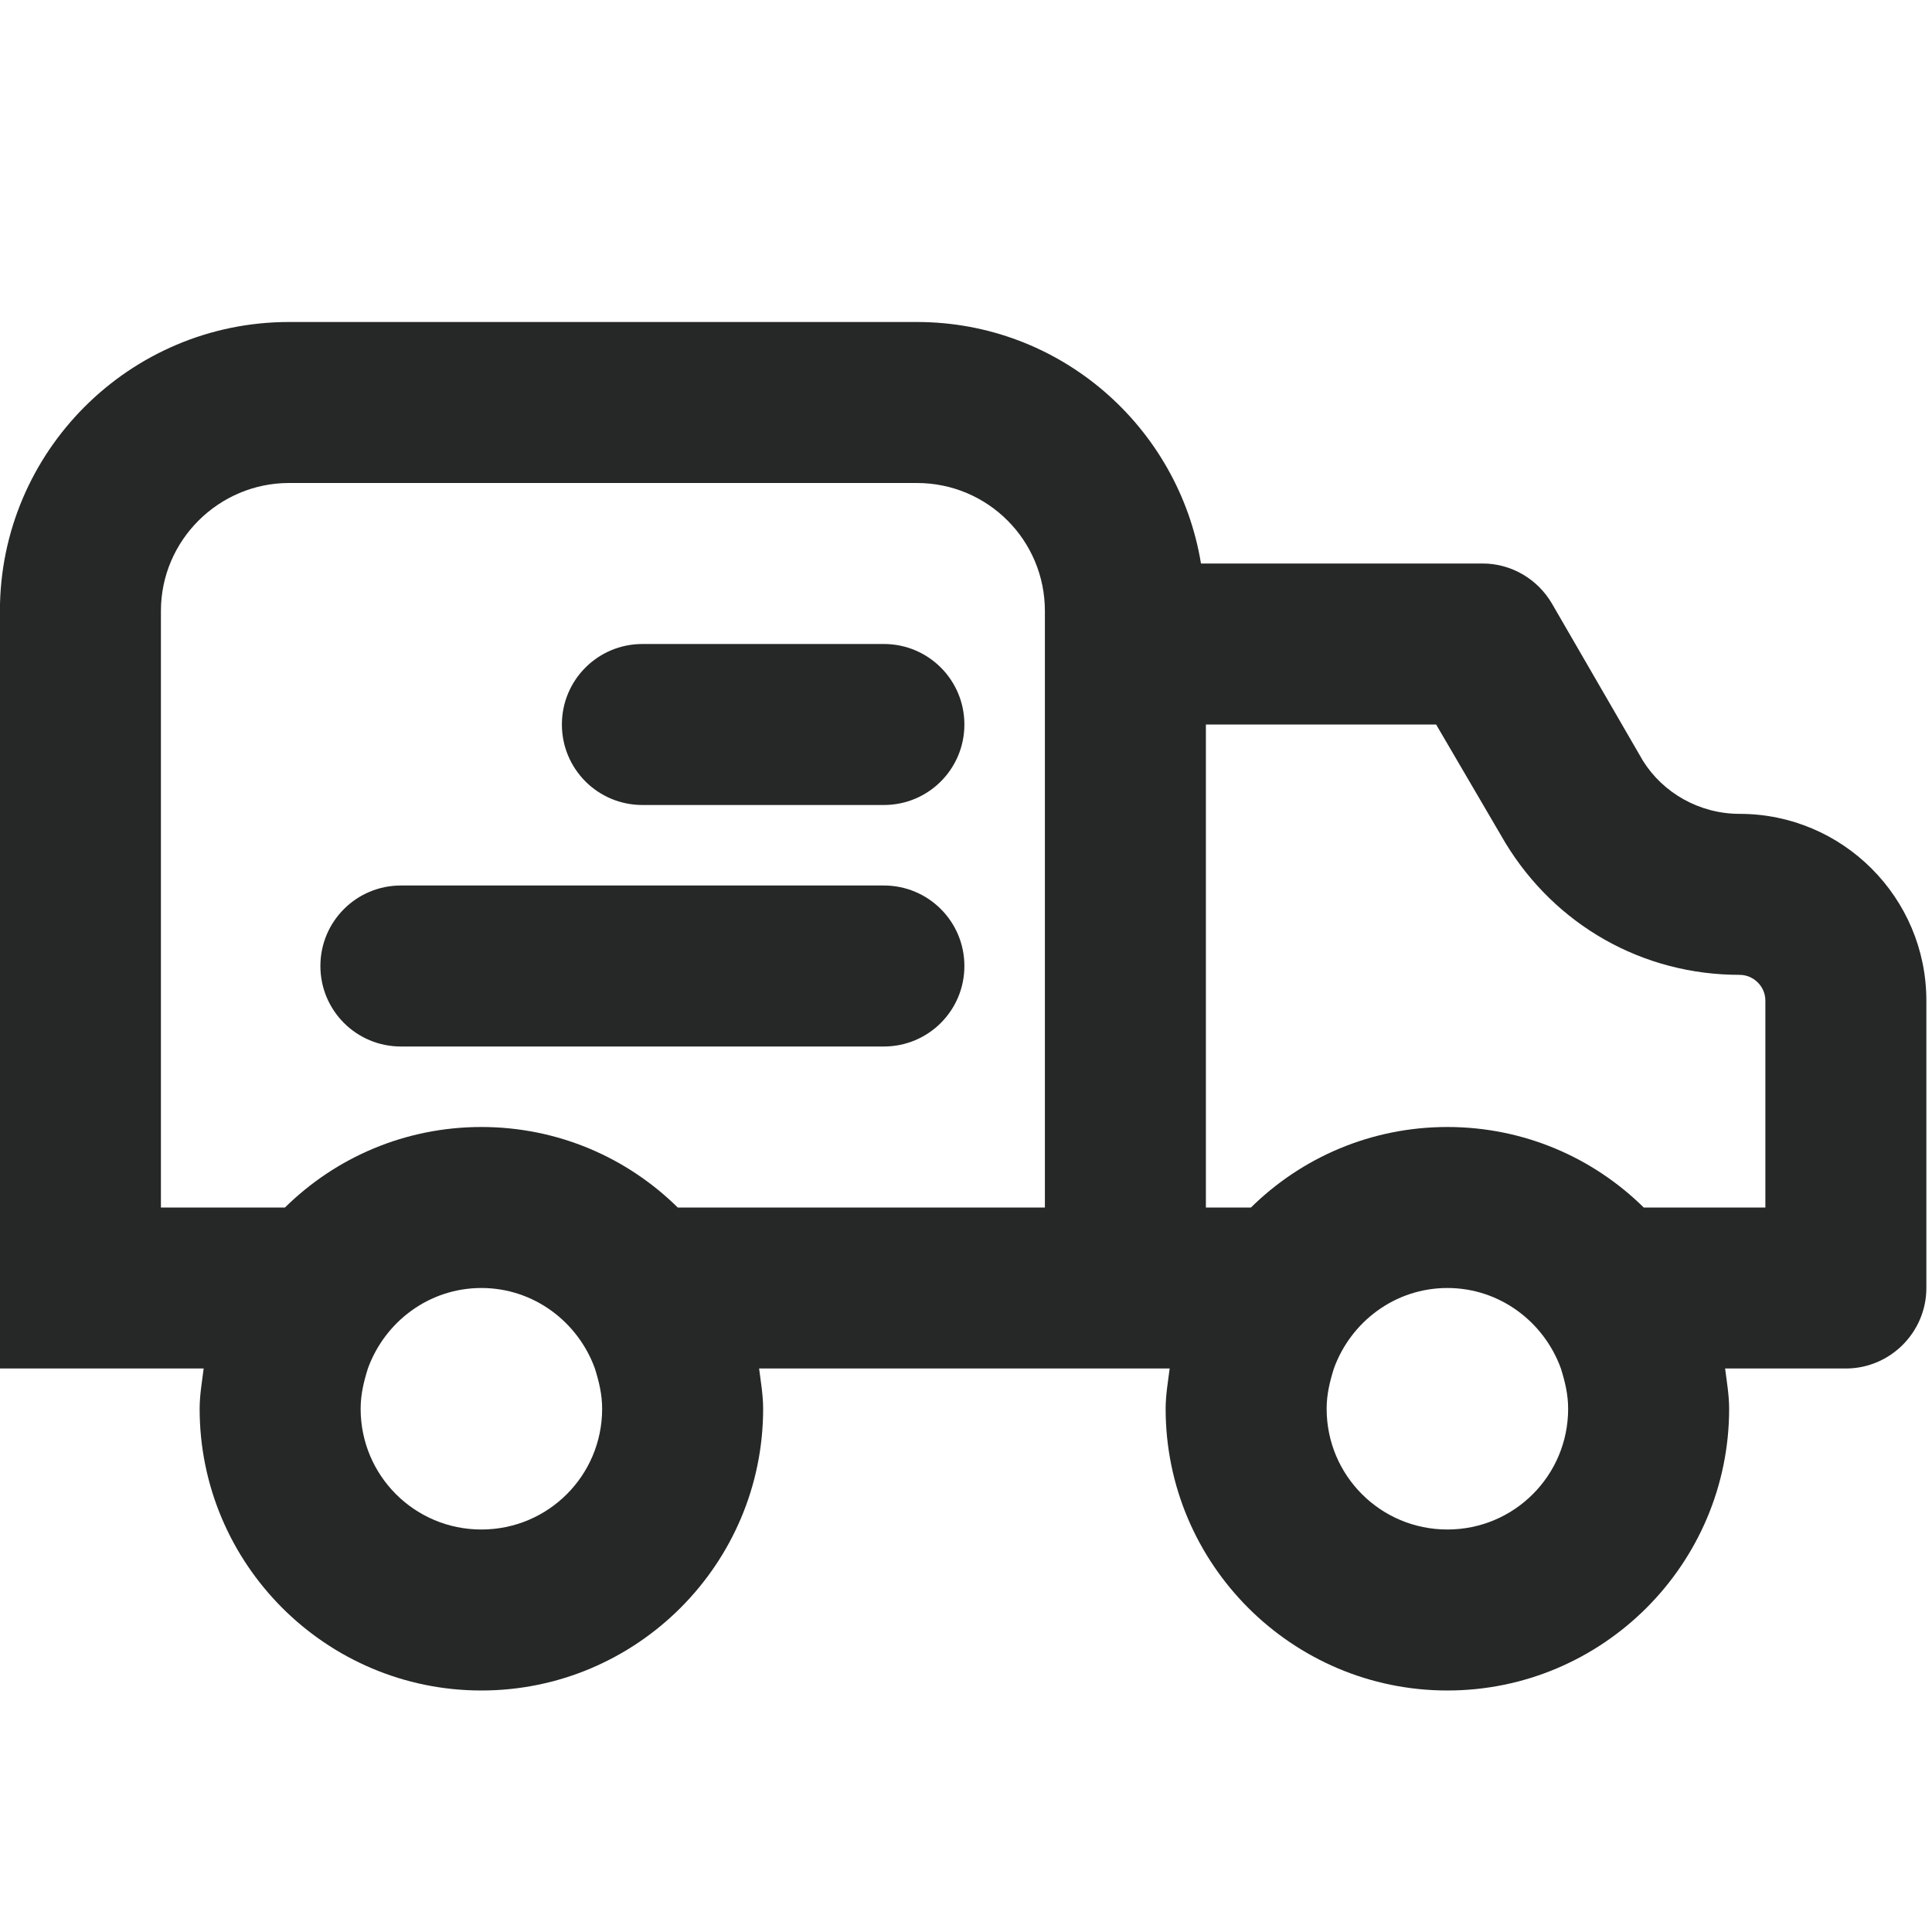 <?xml version="1.0" encoding="UTF-8"?>
<svg viewBox="0 0 24 24" version="1.1" xmlns="http://www.w3.org/2000/svg" xmlns:xlink="http://www.w3.org/1999/xlink">
    <!-- Generator: Sketch 55.2 (78181) - https://sketchapp.com -->
    <title>Icônes/Livraison</title>
    <desc>Created with Sketch.</desc>
    <g id="Icônes/Livraison" stroke="none" stroke-width="1" fill="none" fill-rule="evenodd">
        <path d="M7.98,10 C7.427,10 6.98,9.553 6.98,9 C6.98,8.447 7.427,8 7.98,8 L10.98,8 C11.533,8 11.98,8.447 11.98,9 C11.98,9.553 11.533,10 10.98,10 L7.98,10 Z M11.98,12 C11.98,12.553 11.533,13 10.98,13 L4.98,13 C4.427,13 3.98,12.553 3.98,12 C3.98,11.447 4.427,11 4.98,11 L10.98,11 C11.533,11 11.98,11.447 11.98,12 Z M21.93,15 L21.93,12.43 C21.93,12.25 21.78,12.11 21.61,12.11 C20.4,12.11 19.32,11.49 18.7,10.47 L17.84,9 L14.98,9 L14.98,15 L15.54,15 C16.169,14.38 17.03,14 17.98,14 C18.93,14 19.79,14.38 20.419,15 L21.93,15 Z M19.48,17.5 C19.48,17.32 19.44,17.16 19.39,17 C19.18,16.42 18.63,16 17.98,16 C17.329,16 16.78,16.42 16.57,17 C16.52,17.16 16.48,17.32 16.48,17.5 C16.48,18.33 17.15,19 17.98,19 C18.81,19 19.48,18.33 19.48,17.5 Z M12.98,15 L12.98,7.59 C12.98,6.71 12.27,6 11.39,6 L3.59,6 C2.72,6 1.999,6.71 1.999,7.59 L1.999,15 L3.54,15 C4.169,14.38 5.03,14 5.98,14 C6.93,14 7.79,14.38 8.419,15 L12.98,15 Z M5.98,19 C6.81,19 7.48,18.33 7.48,17.5 C7.48,17.32 7.44,17.16 7.39,17 C7.18,16.42 6.63,16 5.98,16 C5.329,16 4.78,16.42 4.57,17 C4.52,17.16 4.48,17.32 4.48,17.5 C4.48,18.33 5.15,19 5.98,19 Z M21.61,10.11 C22.89,10.11 23.93,11.15 23.93,12.43 L23.93,16 C23.93,16.55 23.48,17 22.93,17 L21.43,17 C21.45,17.16 21.48,17.33 21.48,17.5 C21.48,19.43 19.909,21 17.98,21 C16.05,21 14.48,19.43 14.48,17.5 C14.48,17.33 14.51,17.16 14.53,17 L9.43,17 C9.45,17.16 9.48,17.33 9.48,17.5 C9.48,19.43 7.909,21 5.98,21 C4.05,21 2.48,19.43 2.48,17.5 C2.48,17.33 2.51,17.16 2.53,17 L-0.001,17 L-0.001,7.59 C-0.001,5.61 1.61,4 3.59,4 L11.39,4 C13.169,4 14.64,5.3 14.919,7 L18.419,7 C18.77,7 19.1,7.19 19.28,7.5 L20.409,9.45 C20.659,9.85 21.11,10.11 21.61,10.11 Z" id="Shape" fill="#262828"></path>
    </g>
</svg>